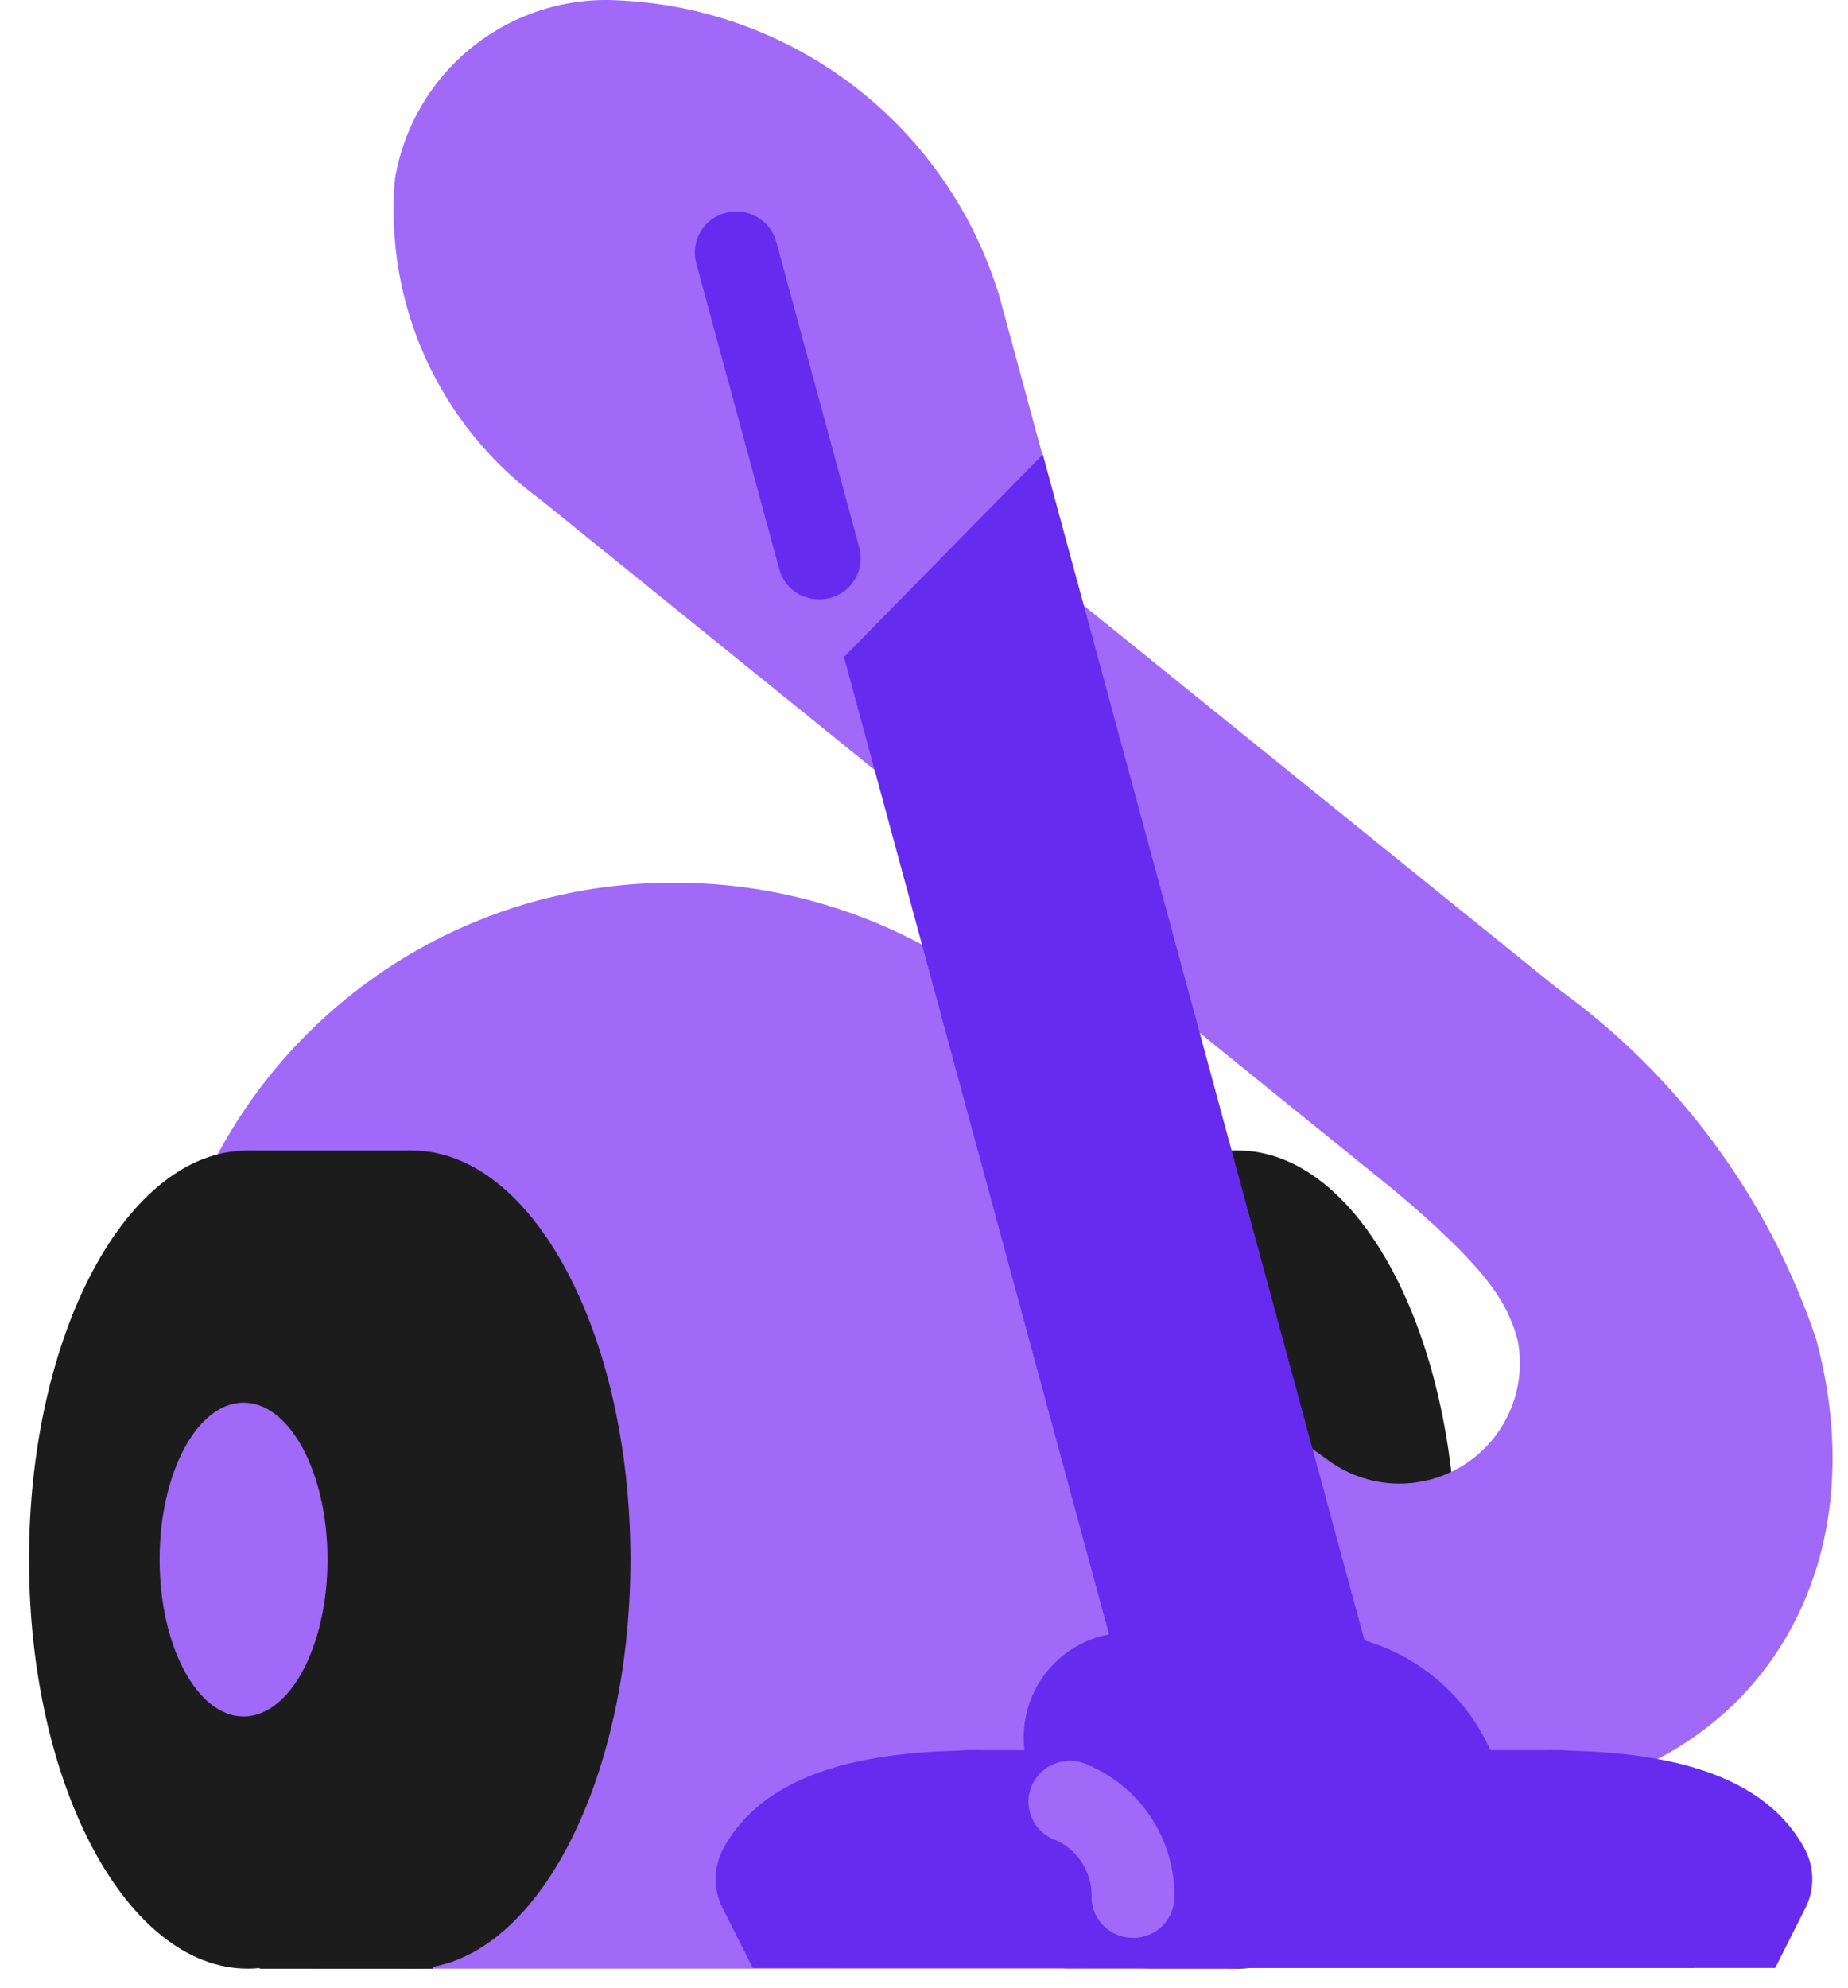 <svg width="53" height="57" viewBox="0 0 53 57" fill="none" xmlns="http://www.w3.org/2000/svg">
<path d="M30.79 56.452C34.255 56.452 37.063 51.2 37.063 44.722C37.063 38.243 34.255 32.991 30.79 32.991C27.325 32.991 24.517 38.243 24.517 44.722C24.517 51.2 27.325 56.452 30.79 56.452Z" fill="#662BEF"/>
<path d="M35.495 56.452C38.959 56.452 41.768 51.2 41.768 44.722C41.768 38.243 38.959 32.991 35.495 32.991C32.03 32.991 29.222 38.243 29.222 44.722C29.222 51.2 32.03 56.452 35.495 56.452Z" fill="#1C1C1C"/>
<path d="M30.67 49.221C32 49.221 33.078 47.206 33.078 44.721C33.078 42.236 32 40.221 30.67 40.221C29.34 40.221 28.262 42.236 28.262 44.721C28.262 47.206 29.34 49.221 30.67 49.221Z" fill="#A169F7"/>
<path d="M35.495 32.991H30.79V35.105H35.495V32.991Z" fill="#1C1C1C"/>
<path d="M35.495 54.223H30.534V56.454H35.495V54.223Z" fill="#662BEF"/>
<path d="M4.477 44.721V40.019C4.489 38.076 4.883 36.155 5.637 34.364C6.391 32.574 7.491 30.95 8.873 29.584C10.255 28.219 11.893 27.139 13.692 26.406C15.492 25.673 17.418 25.302 19.36 25.314C21.465 25.312 23.547 25.754 25.469 26.611C27.392 27.468 29.112 28.72 30.517 30.287L32.807 33.49C34.945 36.472 36.096 40.048 36.099 43.718V52.998C36.096 53.454 36.004 53.906 35.827 54.326C35.649 54.747 35.391 55.129 35.066 55.449C34.742 55.77 34.357 56.023 33.934 56.196C33.512 56.368 33.059 56.455 32.603 56.452H9.09L4.477 44.721Z" fill="#A169F7"/>
<path d="M7.106 56.452C10.57 56.452 13.379 51.2 13.379 44.722C13.379 38.243 10.57 32.991 7.106 32.991C3.641 32.991 0.832 38.243 0.832 44.722C0.832 51.2 3.641 56.452 7.106 56.452Z" fill="#1C1C1C"/>
<path d="M11.808 56.452C15.273 56.452 18.081 51.2 18.081 44.722C18.081 38.243 15.273 32.991 11.808 32.991C8.344 32.991 5.535 38.243 5.535 44.722C5.535 51.2 8.344 56.452 11.808 56.452Z" fill="#1C1C1C"/>
<path d="M6.986 49.221C8.316 49.221 9.393 47.206 9.393 44.721C9.393 42.236 8.316 40.221 6.986 40.221C5.656 40.221 4.578 42.236 4.578 44.721C4.578 47.206 5.656 49.221 6.986 49.221Z" fill="#A169F7"/>
<path d="M11.81 32.991H7.106V35.105H11.81V32.991Z" fill="#1C1C1C"/>
<path d="M12.41 54.223H7.449V56.454H12.41V54.223Z" fill="#1C1C1C"/>
<path d="M42.238 51.667H36.746L34.19 39.078L38.077 41.862C38.634 42.276 39.302 42.512 39.996 42.54C40.689 42.568 41.374 42.387 41.963 42.02C42.552 41.652 43.016 41.116 43.296 40.481C43.576 39.847 43.658 39.142 43.532 38.46L43.51 38.38C43.216 37.301 42.57 36.299 39.936 34.091L15.483 14.312C14.062 13.269 12.933 11.877 12.205 10.271C11.477 8.665 11.175 6.899 11.326 5.142C11.574 3.635 12.376 2.274 13.573 1.326C14.771 0.377 16.28 -0.09 17.804 0.014C20.264 0.136 22.627 1.015 24.57 2.53C26.512 4.045 27.94 6.122 28.657 8.479L29.974 13.327L28.26 15.084L44.646 28.326C48.113 30.819 50.713 34.335 52.081 38.38C54.07 45.707 49.645 51.667 42.238 51.667Z" fill="#A169F7"/>
<path d="M29.908 13.031L24.206 18.841L33.353 52.567H40.632L29.908 13.031Z" fill="#662BEF"/>
<path d="M44.359 50.193H28.114C27.394 50.15 26.674 50.287 26.021 50.592C25.367 50.897 24.8 51.361 24.37 51.94C23.941 52.52 23.662 53.198 23.561 53.912C23.459 54.626 23.537 55.354 23.788 56.031L23.896 56.431H50.912L51.784 54.702C51.917 54.434 51.983 54.138 51.976 53.839C51.968 53.54 51.888 53.247 51.742 52.986C50.444 50.63 47.251 50.193 44.359 50.193Z" fill="#662BEF"/>
<path d="M28.14 50.193H44.385C45.105 50.15 45.825 50.287 46.478 50.592C47.132 50.898 47.7 51.361 48.129 51.94C48.559 52.52 48.837 53.197 48.94 53.912C49.041 54.626 48.964 55.354 48.714 56.031L48.605 56.431H21.59L20.717 54.702C20.584 54.435 20.518 54.138 20.525 53.839C20.532 53.54 20.611 53.247 20.757 52.986C22.057 50.63 25.248 50.193 28.14 50.193Z" fill="#662BEF"/>
<path d="M37.809 46.819H32.542C32.043 46.79 31.545 46.885 31.093 47.096C30.64 47.308 30.248 47.629 29.95 48.03C29.653 48.431 29.46 48.9 29.39 49.394C29.319 49.889 29.373 50.393 29.546 50.861L30.143 53.057H43.593L42.995 50.861C42.653 49.735 41.971 48.742 41.042 48.018C40.114 47.295 38.984 46.876 37.809 46.819Z" fill="#662BEF"/>
<path d="M23.494 17.185C23.233 17.188 22.979 17.104 22.771 16.947C22.564 16.789 22.414 16.567 22.347 16.315L19.967 7.545C19.927 7.395 19.917 7.239 19.938 7.085C19.959 6.931 20.01 6.783 20.088 6.649C20.166 6.515 20.27 6.398 20.394 6.304C20.517 6.211 20.659 6.143 20.809 6.104C21.112 6.022 21.435 6.064 21.708 6.22C21.981 6.376 22.181 6.633 22.264 6.936L24.644 15.706C24.691 15.882 24.696 16.065 24.66 16.243C24.624 16.421 24.547 16.588 24.436 16.731C24.325 16.875 24.182 16.99 24.018 17.069C23.855 17.148 23.675 17.187 23.494 17.185Z" fill="#662BEF"/>
<path d="M32.481 55.568C32.178 55.568 31.887 55.452 31.669 55.243C31.45 55.035 31.32 54.75 31.305 54.448C31.323 54.104 31.238 53.763 31.062 53.467C30.887 53.171 30.628 52.933 30.317 52.783C30.17 52.737 30.033 52.662 29.914 52.562C29.796 52.463 29.698 52.341 29.627 52.203C29.556 52.066 29.512 51.916 29.499 51.761C29.486 51.607 29.504 51.452 29.551 51.304C29.651 51.007 29.864 50.76 30.144 50.619C30.425 50.477 30.75 50.451 31.049 50.547C31.82 50.838 32.485 51.356 32.955 52.033C33.425 52.71 33.679 53.514 33.682 54.338C33.689 54.493 33.666 54.648 33.612 54.794C33.559 54.941 33.478 55.075 33.372 55.189C33.267 55.304 33.14 55.396 32.998 55.461C32.857 55.526 32.704 55.562 32.549 55.568H32.481Z" fill="#A169F7"/>
</svg>
